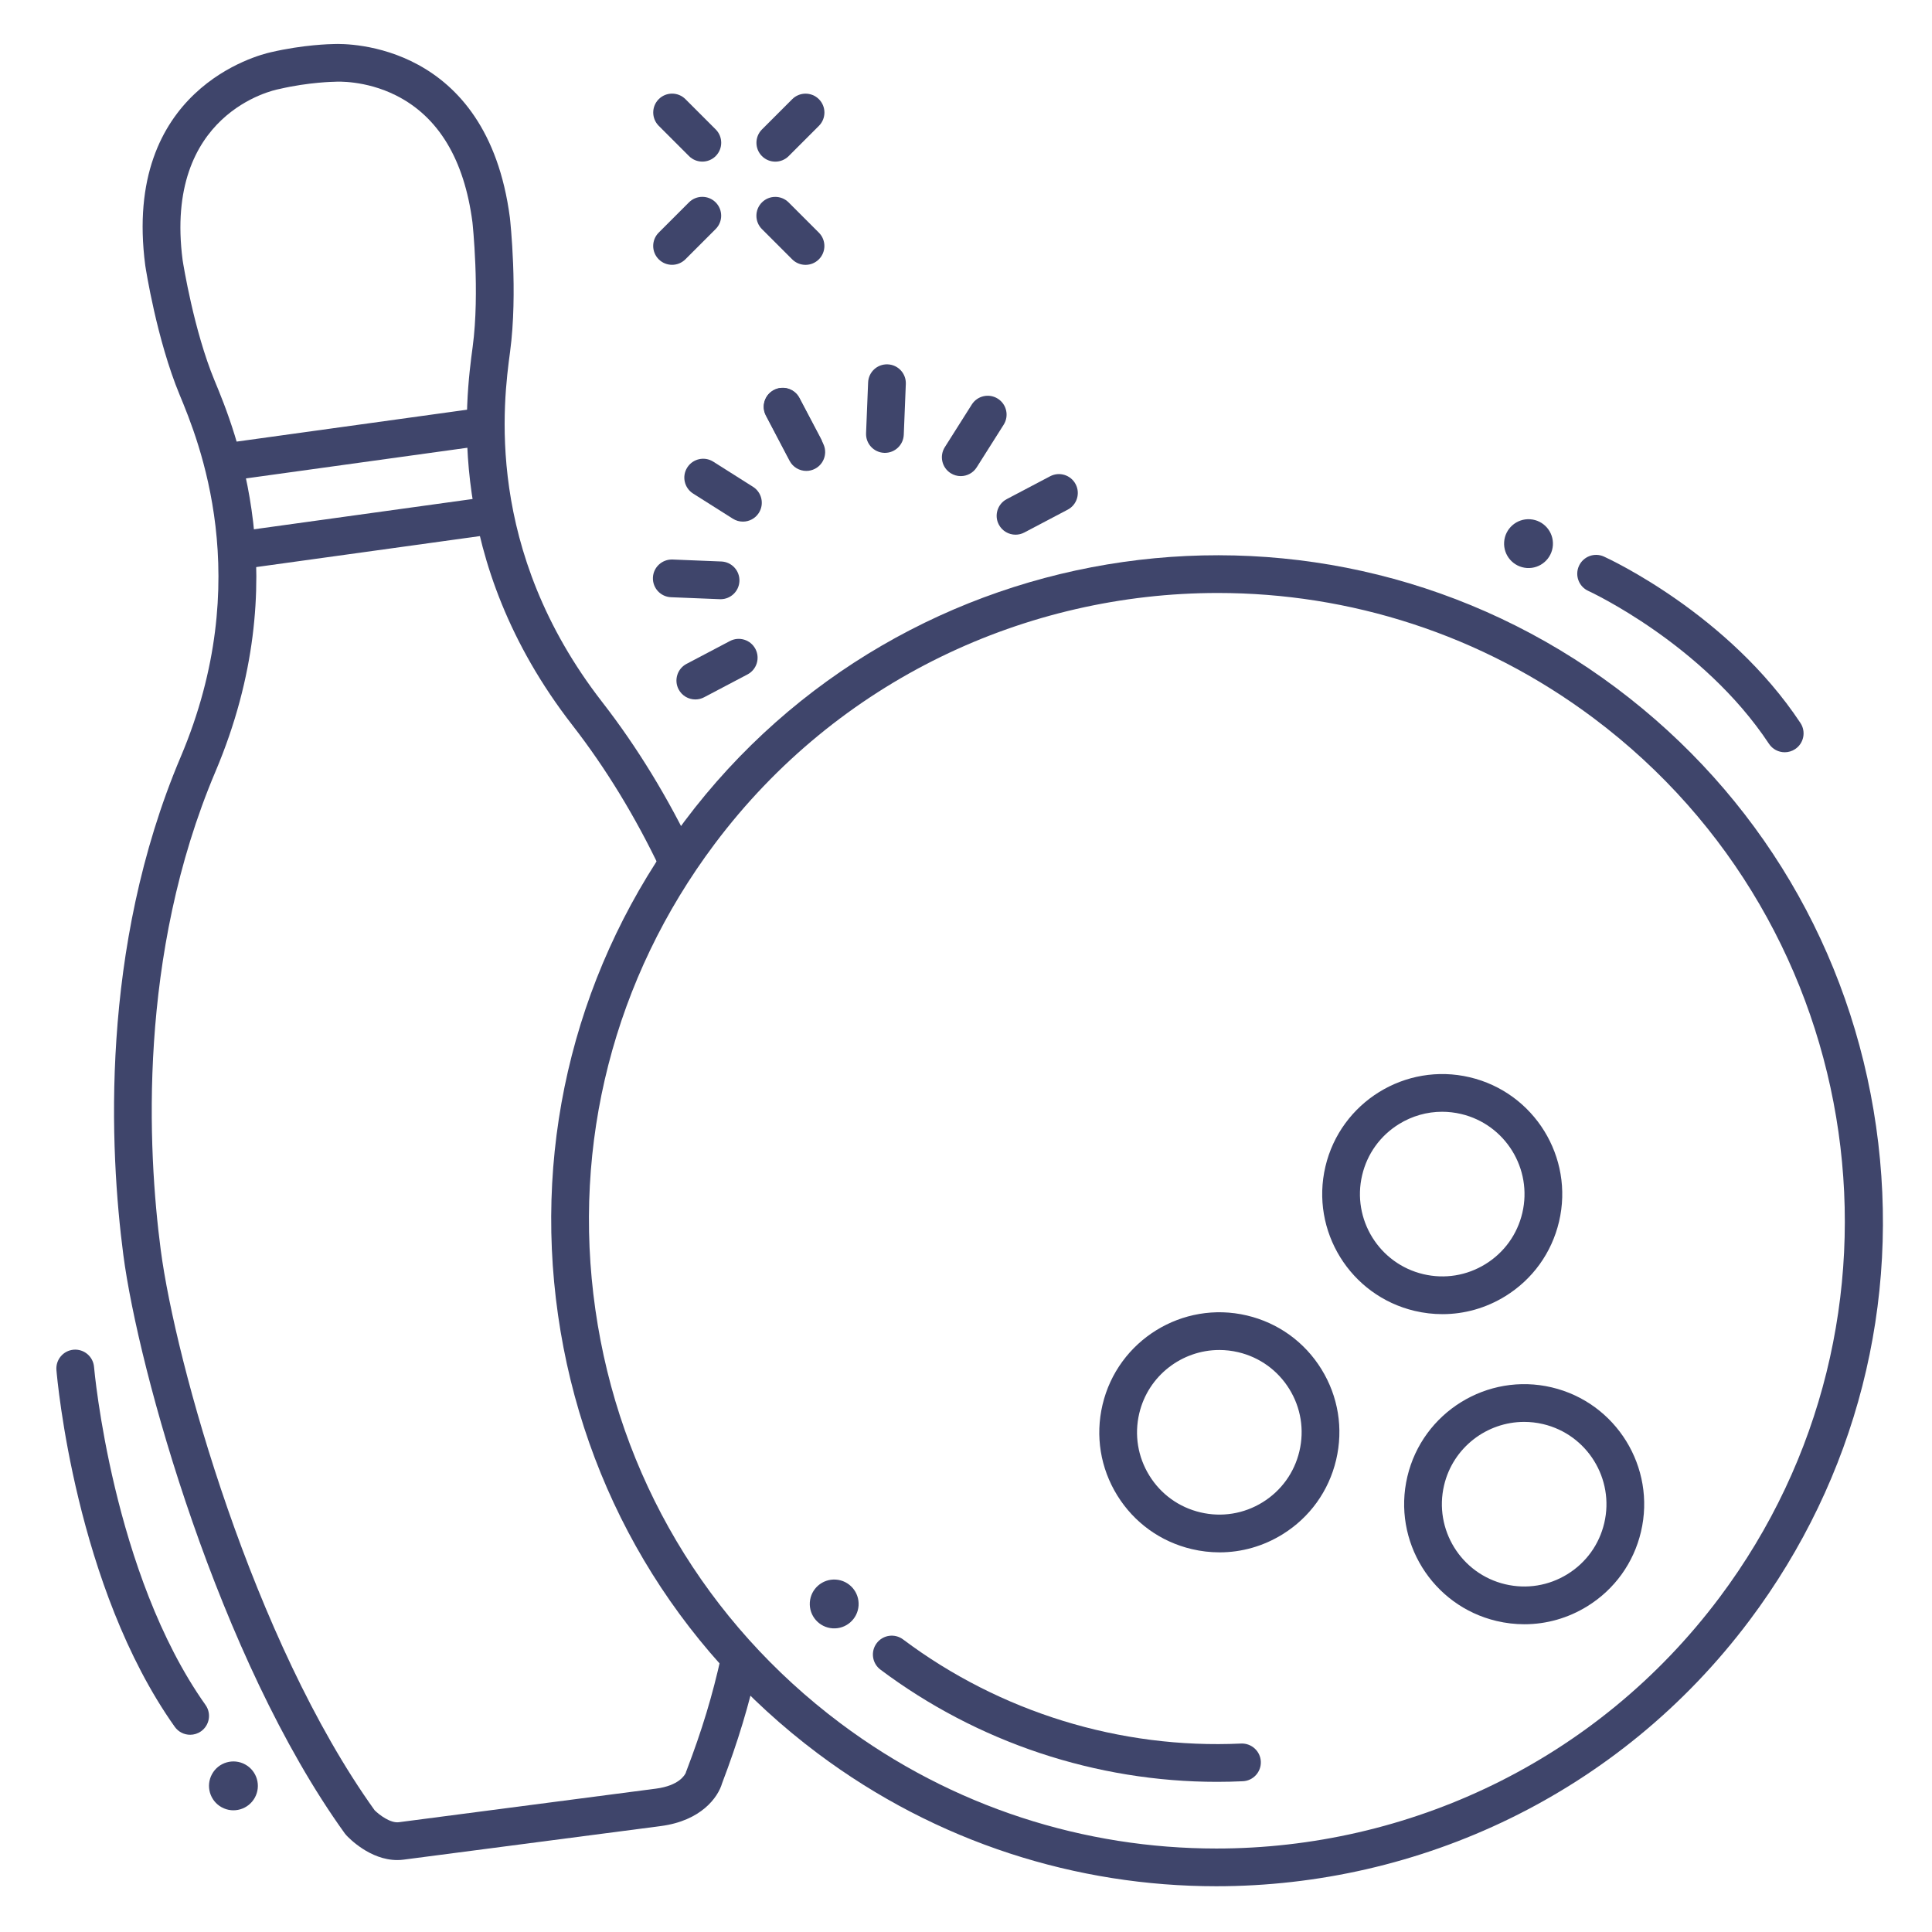<?xml version="1.0" ?><svg enable-background="new 0 0 512 512" version="1.1" viewBox="0 0 512 512" xml:space="preserve" xmlns="http://www.w3.org/2000/svg" xmlns:xlink="http://www.w3.org/1999/xlink"><g id="Colors"><g><g><path d="M60.327,127.408c-2.457,0-4.6-1.812-4.946-4.315c-0.379-2.735,1.532-5.26,4.267-5.638l65.875-9.121     c2.732-0.377,5.26,1.532,5.638,4.267c0.379,2.735-1.532,5.26-4.267,5.638l-65.875,9.121     C60.787,127.392,60.556,127.408,60.327,127.408z" fill="#3F456B"/></g><g><path d="M64.381,150.718c-2.457,0-4.6-1.812-4.946-4.314c-0.379-2.735,1.532-5.26,4.267-5.639l65.875-9.122     c2.741-0.377,5.26,1.532,5.639,4.267c0.379,2.735-1.532,5.26-4.267,5.638l-65.875,9.122     C64.841,150.702,64.61,150.718,64.381,150.718z" fill="#3F456B"/></g><g><path d="M105.281,492.934c-7.249,0-12.879-5.891-13.54-6.611c-0.133-0.146-0.258-0.298-0.373-0.458     C57.992,439.53,36.675,363.13,32.679,332.524c-3.581-27.426-6.366-81.036,15.21-131.944c19.964-47.104,4.722-83.868-0.286-95.949     c-6.067-14.637-8.979-33.436-9.1-34.229c-0.005-0.036-0.01-0.071-0.015-0.107C32.398,23.649,68.47,14.572,71.761,13.847v0     c8.606-2.01,15.846-2.165,16.738-2.177c3.563-0.148,40.56-0.473,46.63,46.026c0.1,0.896,2.151,19.833,0.045,35.541     c-1.737,12.947-7.024,52.346,24.435,92.838c9.251,11.907,17.473,25.368,24.438,40.008c1.186,2.494,0.126,5.477-2.367,6.663     c-2.493,1.187-5.477,0.126-6.663-2.367c-6.654-13.989-14.495-26.831-23.304-38.169c-34.031-43.803-28.325-86.328-26.45-100.302     c1.94-14.476-0.042-32.832-0.062-33.015c-2.168-16.601-8.979-27.938-20.232-33.596c-8.188-4.118-15.886-3.648-15.964-3.642     c-0.119,0.009-0.237,0.014-0.356,0.015c-0.061,0-6.755,0.081-14.613,1.916c-0.079,0.018-0.157,0.035-0.236,0.049     c-1.224,0.237-30.461,6.341-25.403,45.307c0.165,1.052,2.992,18.703,8.445,31.86c5.405,13.039,21.855,52.717,0.255,103.681     C36.442,253.213,39.145,304.81,42.595,331.229c3.874,29.67,24.468,103.59,56.683,148.506c1.252,1.252,4.205,3.46,6.415,3.172     l68.128-8.895c6.163-0.805,7.681-3.639,7.93-4.219c0.04-0.255,0.062-0.225,0.182-0.54c4.123-10.8,6.87-19.873,9.186-30.335     c0.597-2.697,3.27-4.396,5.962-3.801c2.696,0.597,4.398,3.267,3.801,5.962c-2.378,10.741-5.315,20.466-9.515,31.498     c-1.078,3.745-5.563,9.955-16.252,11.351l-68.128,8.895C106.41,492.899,105.84,492.934,105.281,492.934z M181.735,469.9     L181.735,469.9L181.735,469.9z" fill="#3F456B"/></g></g><g><path d="M213.678,124.797c-1.799,0-3.538-0.974-4.432-2.678l-6.292-11.99c-1.283-2.445-0.341-5.467,2.104-6.75    c2.446-1.282,5.467-0.341,6.75,2.104l6.292,11.99c1.283,2.445,0.341,5.467-2.104,6.75    C215.255,124.613,214.46,124.797,213.678,124.797z" fill="#3F456B"/></g><g><path d="M269.129,141.697c-1.797,0-3.533-0.971-4.429-2.671c-1.287-2.444-0.349-5.467,2.095-6.754l11.503-6.057    c2.444-1.286,5.467-0.348,6.754,2.095c1.287,2.444,0.349,5.467-2.095,6.754l-11.503,6.057    C270.711,141.511,269.914,141.697,269.129,141.697z" fill="#3F456B"/></g><g><path d="M254.607,126.175c-0.914,0-1.838-0.25-2.668-0.775c-2.334-1.476-3.029-4.565-1.553-6.898l7.146-11.296    c1.476-2.334,4.564-3.03,6.898-1.553c2.334,1.476,3.029,4.565,1.553,6.898l-7.146,11.296    C257.886,125.352,256.265,126.175,254.607,126.175z" fill="#3F456B"/></g><g><path d="M234.515,120.013c-0.068,0-0.136-0.001-0.205-0.004c-2.759-0.111-4.906-2.438-4.794-5.198l0.543-13.459    c0.112-2.759,2.415-4.905,5.198-4.794c2.759,0.111,4.906,2.438,4.794,5.198l-0.543,13.459    C239.399,117.905,237.184,120.013,234.515,120.013z" fill="#3F456B"/></g><g><path d="M213.144,123.585c-1.796,0-3.532-0.97-4.428-2.67l-5.696-10.809c-1.288-2.443-0.351-5.467,2.092-6.754    c2.445-1.287,5.468-0.35,6.754,2.092l5.696,10.809c1.288,2.443,0.351,5.467-2.092,6.754    C214.727,123.399,213.929,123.585,213.144,123.585z" fill="#3F456B"/></g><g><path d="M196.88,138.235c-0.914,0-1.838-0.25-2.668-0.775l-10.532-6.662c-2.333-1.476-3.029-4.564-1.553-6.898    c1.475-2.334,4.563-3.03,6.898-1.553l10.532,6.662c2.333,1.476,3.029,4.564,1.553,6.898    C200.16,137.412,198.538,138.235,196.88,138.235z" fill="#3F456B"/></g><g><path d="M190.964,158.797c-0.068,0-0.137-0.001-0.206-0.004l-12.932-0.523c-2.759-0.112-4.905-2.439-4.794-5.198    c0.111-2.759,2.449-4.887,5.198-4.794l12.932,0.523c2.759,0.112,4.905,2.439,4.794,5.198    C195.848,156.689,193.633,158.797,190.964,158.797z" fill="#3F456B"/></g><g><path d="M184.27,185.362c-1.797,0-3.533-0.971-4.429-2.672c-1.287-2.443-0.349-5.467,2.095-6.753l11.503-6.056    c2.443-1.286,5.466-0.348,6.753,2.095c1.287,2.443,0.349,5.467-2.095,6.753l-11.503,6.056    C185.852,185.177,185.055,185.362,184.27,185.362z" fill="#3F456B"/></g><g><path d="M205.466,42.837c-1.28,0-2.559-0.488-3.536-1.464c-1.953-1.953-1.953-5.119,0-7.071l8.017-8.017    c1.953-1.952,5.118-1.952,7.071,0c1.953,1.953,1.953,5.119,0,7.071l-8.017,8.017C208.025,42.349,206.746,42.837,205.466,42.837z" fill="#3F456B"/></g><g><path d="M178.103,70.18c-1.28,0-2.559-0.488-3.536-1.464c-1.953-1.953-1.953-5.119,0-7.071l8.017-8.017    c1.953-1.952,5.118-1.952,7.071,0c1.953,1.953,1.953,5.119,0,7.071l-8.017,8.017C180.662,69.691,179.383,70.18,178.103,70.18z" fill="#3F456B"/></g><g><path d="M213.473,70.19c-1.28,0-2.559-0.488-3.536-1.464l-8.018-8.017c-1.953-1.953-1.953-5.118,0-7.071    c1.952-1.952,5.118-1.952,7.071,0l8.018,8.017c1.953,1.953,1.953,5.118,0,7.071C216.033,69.702,214.753,70.19,213.473,70.19z" fill="#3F456B"/></g><g><path d="M186.13,42.827c-1.28,0-2.559-0.488-3.536-1.464l-8.017-8.017c-1.953-1.953-1.953-5.119,0-7.071    c1.953-1.952,5.118-1.952,7.071,0l8.017,8.017c1.953,1.953,1.953,5.119,0,7.071C188.689,42.339,187.41,42.827,186.13,42.827z" fill="#3F456B"/></g></g><g id="Lines"><g><path d="M322.32,499.874c-36.835,0-73.965-11.464-105.636-35.214c-37.702-28.273-62.137-69.537-68.804-116.189    c-6.667-46.652,5.233-93.107,33.507-130.81c58.366-77.828,169.168-93.664,246.999-35.297    c37.702,28.273,62.136,69.537,68.803,116.188s-5.232,93.108-33.506,130.81C429.068,475.521,376.007,499.874,322.32,499.874z     M322.738,157.146c-50.649,0-100.693,22.968-133.351,66.515c-26.671,35.565-37.896,79.387-31.607,123.395    c6.289,44.008,29.339,82.933,64.904,109.604c29.871,22.401,64.905,33.215,99.648,33.218    c50.649,0.004,100.694-22.968,133.351-66.516c55.058-73.417,40.121-177.94-33.297-232.998    C392.516,167.963,357.481,157.146,322.738,157.146z" fill="#3F456B"/></g><g><path d="M322.527,472.207c-32.024,0-63.461-10.438-89.199-29.74c-2.209-1.657-2.657-4.791-1-7    c1.656-2.209,4.79-2.657,7-1c25.714,19.284,57.526,29.079,89.576,27.591c2.743-0.119,5.099,2.004,5.227,4.762    c0.128,2.758-2.004,5.099-4.762,5.227C327.086,472.153,324.805,472.207,322.527,472.207z" fill="#3F456B"/></g><g><path d="M404.636,150.524c-3.567-0.243-6.264-3.329-6.022-6.896c0.242-3.566,3.331-6.262,6.897-6.019    c3.567,0.241,6.261,3.329,6.02,6.895C411.29,148.072,408.203,150.766,404.636,150.524z" fill="#3F456B"/></g><g><path d="M220.636,431.524c-3.567-0.243-6.264-3.329-6.022-6.896c0.242-3.566,3.33-6.262,6.897-6.019    c3.567,0.241,6.261,3.329,6.02,6.895C227.29,429.072,224.203,431.766,220.636,431.524z" fill="#3F456B"/></g><g><path d="M67.532,476.395c-1.725,3.132-5.661,4.274-8.793,2.549c-3.131-1.724-4.272-5.662-2.547-8.793    c1.723-3.132,5.66-4.272,8.791-2.548C68.116,469.328,69.256,473.264,67.532,476.395z" fill="#3F456B"/></g><g><path d="M472.969,199.356c-1.621,0-3.211-0.787-4.173-2.24c-17.555-26.513-47.576-40.379-47.877-40.517    c-2.514-1.143-3.625-4.107-2.481-6.621c1.143-2.514,4.108-3.626,6.621-2.481c1.336,0.607,32.952,15.217,52.075,44.099    c1.524,2.302,0.894,5.405-1.409,6.929C474.875,199.087,473.917,199.356,472.969,199.356z" fill="#3F456B"/></g><g><path d="M50.396,459.731c-1.566,0-3.108-0.733-4.083-2.108c-26.292-37.067-31.164-92.211-31.358-94.541    c-0.23-2.751,1.813-5.167,4.565-5.398c2.746-0.227,5.169,1.813,5.4,4.564c0.046,0.543,4.86,54.782,29.549,89.589    c1.598,2.252,1.067,5.373-1.186,6.971C52.406,459.432,51.396,459.731,50.396,459.731z" fill="#3F456B"/></g><g><path d="M382.266,348.263c-2.45,0-4.917-0.285-7.361-0.861c-17.068-4.025-27.681-21.188-23.657-38.257    c4.026-17.072,21.188-27.686,38.26-23.658c17.069,4.026,27.68,21.189,23.654,38.259v0c-1.95,8.269-7.003,15.284-14.229,19.752    C393.842,346.645,388.104,348.263,382.266,348.263z M382.166,294.629c-4.003,0-7.938,1.11-11.428,3.268    c-4.955,3.064-8.419,7.873-9.756,13.542c-2.759,11.703,4.517,23.469,16.219,26.229c5.67,1.339,11.52,0.387,16.473-2.676    c4.954-3.063,8.418-7.873,9.755-13.542c0,0,0,0,0,0c2.76-11.703-4.515-23.469-16.217-26.23    C385.537,294.825,383.845,294.629,382.166,294.629z" fill="#3F456B"/></g><g><path d="M323.198,411.39c-2.45,0-4.917-0.285-7.361-0.861c-8.27-1.95-15.284-7.004-19.752-14.23    c-4.467-7.226-5.854-15.759-3.904-24.028c4.025-17.07,21.186-27.683,38.258-23.657c8.27,1.951,15.284,7.004,19.751,14.23    s5.853,15.76,3.902,24.029l0,0c-1.95,8.269-7.003,15.283-14.229,19.751C334.775,409.771,329.036,411.39,323.198,411.39z     M323.138,357.762c-9.883,0-18.859,6.777-21.224,16.804c-1.337,5.669-0.387,11.52,2.676,16.473    c3.063,4.955,7.872,8.419,13.541,9.756c5.669,1.339,11.52,0.387,16.474-2.676c4.954-3.063,8.418-7.872,9.754-13.541    c0,0,0,0,0-0.001c1.338-5.669,0.388-11.52-2.675-16.474c-3.063-4.954-7.872-8.419-13.542-9.756    C326.468,357.952,324.79,357.762,323.138,357.762z" fill="#3F456B"/></g><g><path d="M403.98,430.443c-2.45,0-4.916-0.285-7.359-0.861c-17.071-4.027-27.684-21.189-23.658-38.259    c4.027-17.07,21.192-27.684,38.26-23.657c17.069,4.026,27.68,21.188,23.655,38.259v0c-1.949,8.269-7.002,15.284-14.229,19.752    C415.559,428.824,409.818,430.443,403.98,430.443z M403.922,376.815c-9.884,0-18.86,6.776-21.226,16.804    c-2.76,11.703,4.516,23.469,16.22,26.229c5.669,1.337,11.519,0.386,16.474-2.677c4.955-3.063,8.419-7.873,9.755-13.541    c0,0,0,0,0,0c2.76-11.704-4.515-23.471-16.217-26.23C407.252,377.004,405.574,376.815,403.922,376.815z" fill="#3F456B"/></g></g></svg>